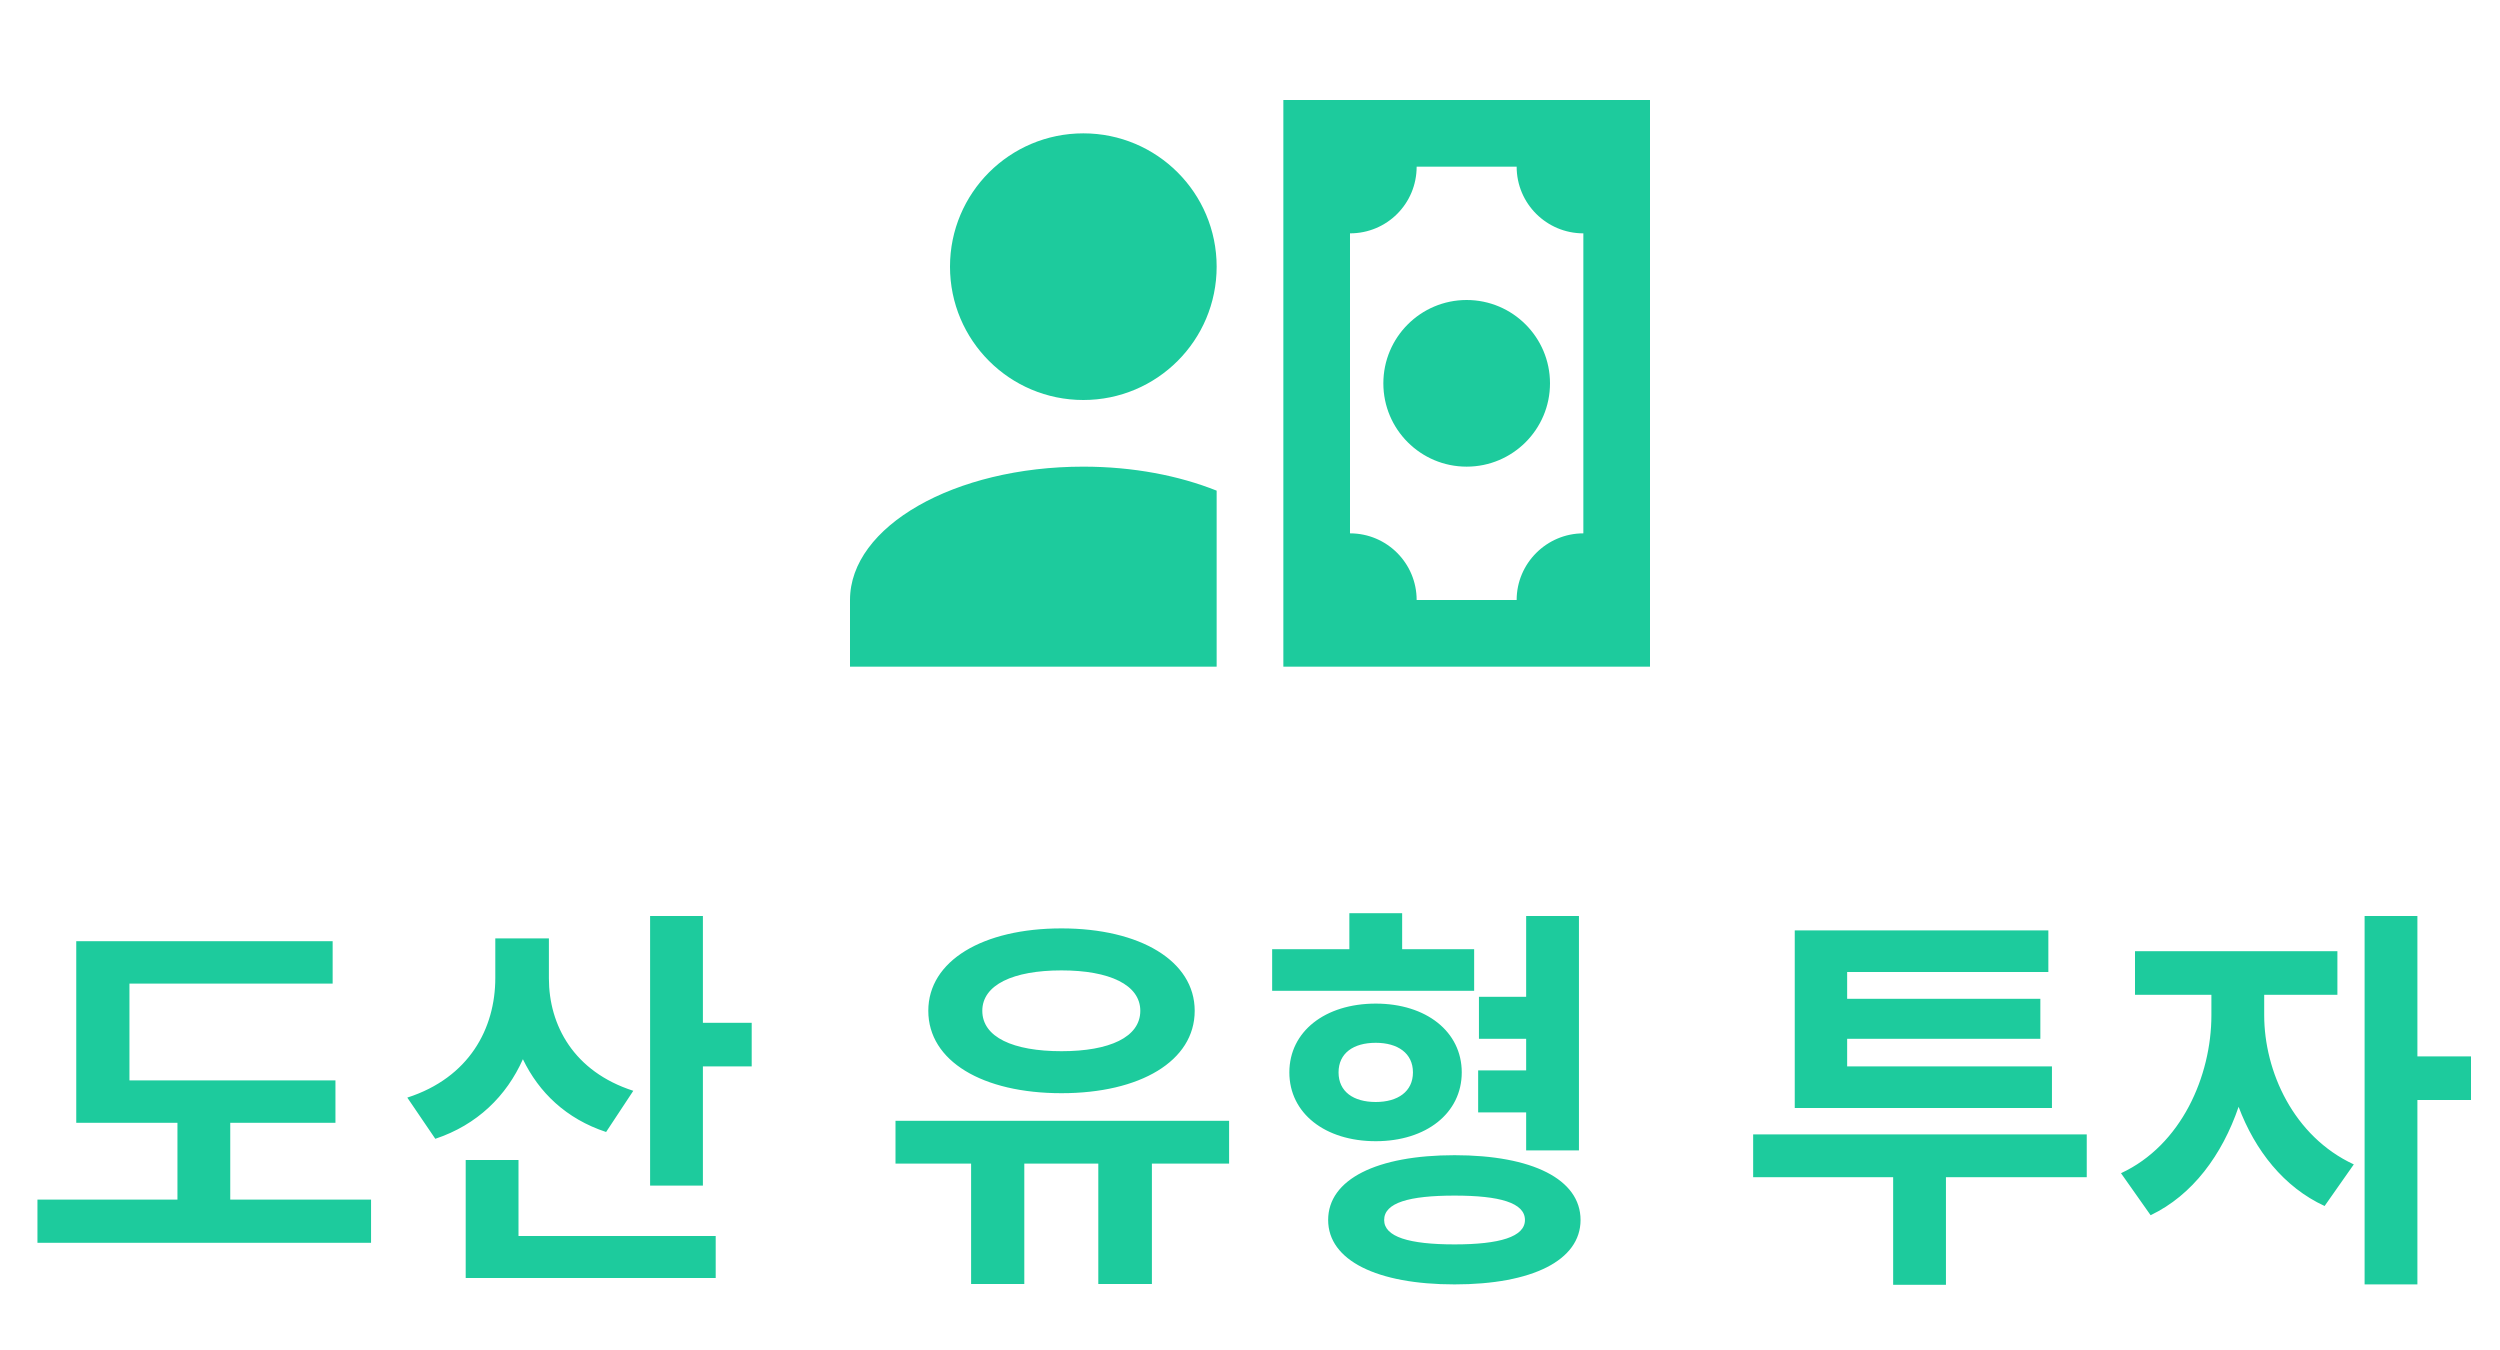 <svg width="50" height="27" viewBox="0 0 50 27" fill="none" xmlns="http://www.w3.org/2000/svg">
<path d="M24.333 5.333C24.333 6.807 23.14 8 21.667 8C20.193 8 19 6.807 19 5.333C19 3.86 20.193 2.667 21.667 2.667C23.14 2.667 24.333 3.86 24.333 5.333ZM24.333 9.813V13.333H17V12C17 10.527 19.087 9.333 21.667 9.333C22.667 9.333 23.58 9.513 24.333 9.813ZM33 13.333H25.667V2H33V13.333ZM27.667 7.667C27.667 6.747 28.413 6 29.333 6C30.253 6 31 6.747 31 7.667C31 8.587 30.253 9.333 29.333 9.333C28.413 9.333 27.667 8.587 27.667 7.667ZM31.667 4.667C30.933 4.667 30.333 4.073 30.333 3.333H28.333C28.333 4.073 27.74 4.667 27 4.667V10.667C27.74 10.667 28.333 11.267 28.333 12H30.333C30.333 11.267 30.933 10.667 31.667 10.667V4.667Z" fill="#1DCB9D"/>
<path d="M4.605 23.992V22.456H6.709V21.608H2.589V19.672H6.653V18.824H1.525V22.456H3.549V23.992H0.749V24.856H7.421V23.992H4.605ZM12.666 21.816C11.474 21.432 10.978 20.504 10.978 19.568V18.768H9.906V19.56C9.906 20.568 9.386 21.552 8.146 21.952L8.706 22.776C9.546 22.496 10.13 21.92 10.458 21.184C10.778 21.848 11.322 22.376 12.122 22.64L12.666 21.816ZM10.37 23.2H9.314V25.56H14.314V24.72H10.37V23.2ZM14.058 20.456V18.32H13.002V23.712H14.058V21.328H15.034V20.456H14.058ZM21.23 19.408C22.19 19.408 22.806 19.696 22.806 20.216C22.806 20.744 22.19 21.024 21.23 21.024C20.262 21.024 19.646 20.744 19.646 20.216C19.646 19.696 20.262 19.408 21.23 19.408ZM21.23 21.864C22.798 21.864 23.894 21.224 23.894 20.216C23.894 19.216 22.798 18.568 21.23 18.568C19.654 18.568 18.566 19.216 18.566 20.216C18.566 21.224 19.654 21.864 21.23 21.864ZM24.582 22.416H17.91V23.272H19.422V25.68H20.486V23.272H21.966V25.68H23.038V23.272H24.582V22.416ZM30.523 23.008H31.579V18.32H30.523V19.936H29.579V20.776H30.523V21.408H29.563V22.248H30.523V23.008ZM29.483 18.984H28.043V18.264H26.987V18.984H25.443V19.816H29.483V18.984ZM26.771 21.448C26.771 21.064 27.067 20.856 27.515 20.856C27.955 20.856 28.259 21.064 28.259 21.448C28.259 21.832 27.955 22.04 27.515 22.04C27.067 22.04 26.771 21.832 26.771 21.448ZM29.235 21.448C29.235 20.632 28.523 20.072 27.515 20.072C26.499 20.072 25.787 20.632 25.787 21.448C25.787 22.264 26.499 22.824 27.515 22.824C28.523 22.824 29.235 22.264 29.235 21.448ZM29.091 24.888C28.179 24.888 27.683 24.736 27.683 24.4C27.683 24.056 28.179 23.912 29.091 23.912C29.995 23.912 30.499 24.056 30.499 24.4C30.499 24.736 29.995 24.888 29.091 24.888ZM29.091 23.104C27.539 23.104 26.563 23.584 26.563 24.4C26.563 25.208 27.539 25.688 29.091 25.688C30.643 25.688 31.611 25.208 31.611 24.4C31.611 23.584 30.643 23.104 29.091 23.104ZM41.039 21.328H36.943V20.776H40.807V19.976H36.943V19.44H40.967V18.608H35.895V22.16H41.039V21.328ZM41.735 22.688H35.063V23.544H37.863V25.696H38.919V23.544H41.735V22.688ZM45.284 19.896H46.748V19.024H42.7V19.896H44.228V20.304C44.228 21.52 43.628 22.904 42.42 23.464L43.012 24.304C43.852 23.904 44.444 23.096 44.772 22.136C45.1 23.008 45.676 23.744 46.492 24.12L47.076 23.288C45.868 22.728 45.284 21.424 45.284 20.304V19.896ZM49.42 21.128H48.348V18.32H47.292V25.688H48.348V22H49.42V21.128Z" fill="#1DCB9D"/>
</svg>
